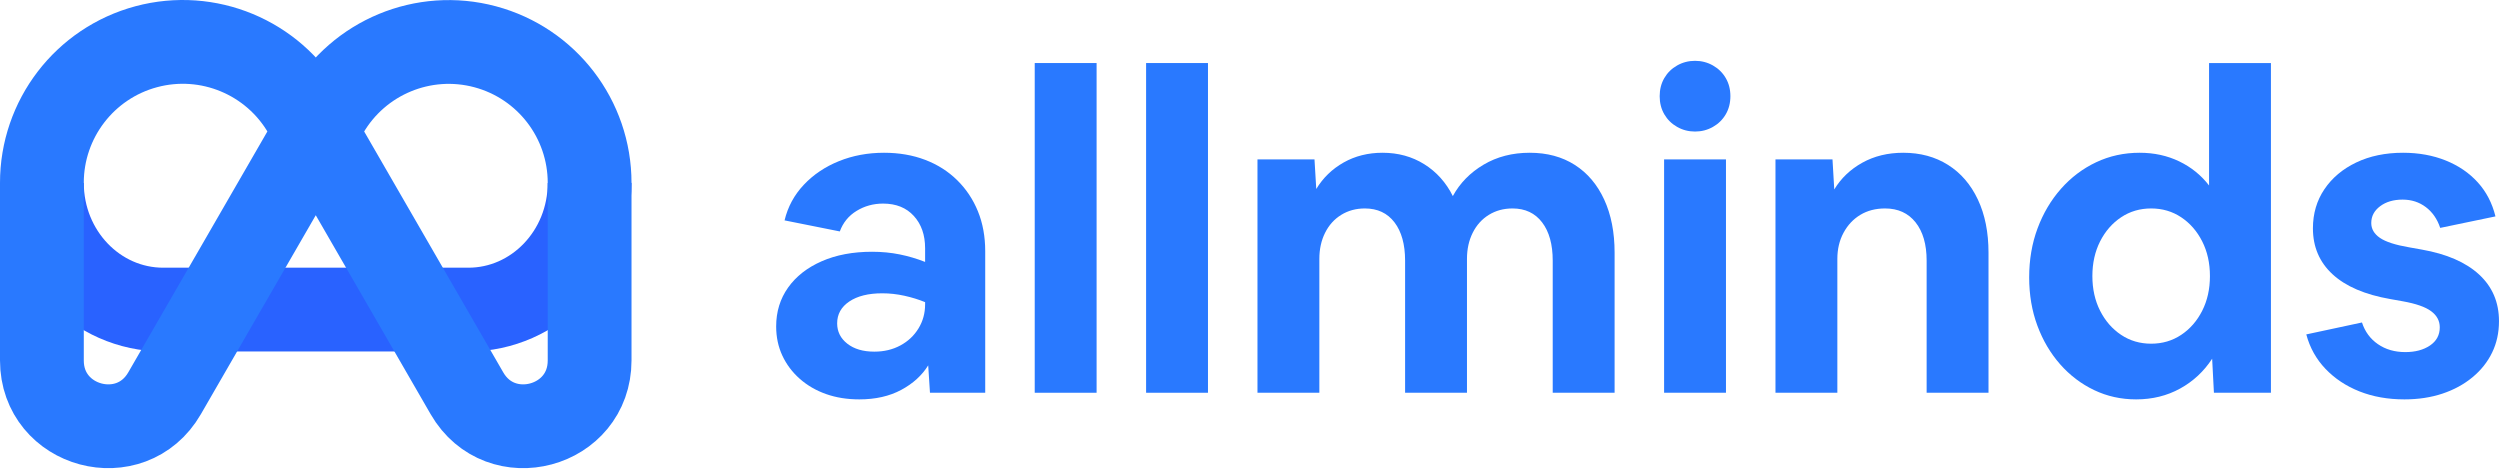 <?xml version="1.0" encoding="UTF-8"?>
<svg width="2387px" height="448px" viewBox="0 0 2387 448" version="1.1" xmlns="http://www.w3.org/2000/svg" xmlns:xlink="http://www.w3.org/1999/xlink">
    <title>logoName</title>
    <g id="Page-1" stroke="none" stroke-width="1" fill="none" fill-rule="evenodd">
        <g id="Artboard" transform="translate(-278, -276)">
            <g id="logoName" transform="translate(318, 316)">
                <g id="allmindsLogo" transform="translate(-0, 0)" stroke-width="80">
                    <path d="M522.972,134.646 C522.972,201.449 471.117,255.6 407.138,255.6 L115.842,255.6 C51.873,255.6 0.009,201.449 0.009,134.646" id="Path" stroke="#2962FF"></path>
                    <path d="M405.847,335.521 C437.957,391.115 522.972,368.348 522.972,304.137 L522.972,134.664 C523.004,73.759 482.106,20.433 423.276,4.672 C364.445,-11.089 302.366,14.649 271.946,67.413 C271.775,67.7 271.614,67.996 271.453,68.31 L261.49,85.508 L117.125,335.521 C85.014,391.115 0,368.348 0,304.137 L0,134.664 C-0.068,73.728 40.84,20.359 99.702,4.592 C158.563,-11.174 220.671,14.601 251.071,67.413 C251.241,67.7 251.403,67.996 251.564,68.31 L405.847,335.521 Z" id="Path" stroke="#2979FF"></path>
                </g>
                <g id="allminds" transform="translate(701.082, 18.078)" fill="#2979FF" fill-rule="nonzero">
                    <path d="M79.336,323.252 C67.801,323.252 57.251,321.564 47.686,318.188 C38.121,314.812 29.751,309.959 22.577,303.629 C15.403,297.299 9.847,289.914 5.908,281.474 C1.969,273.034 0,263.75 0,253.622 C0,239.555 3.798,227.177 11.394,216.486 C18.99,205.795 29.681,197.426 43.466,191.377 C57.251,185.328 73.287,182.304 91.574,182.304 C100.858,182.304 109.65,183.148 117.949,184.836 C126.248,186.524 134.337,188.915 142.214,192.01 L142.214,178.928 C142.214,166.268 138.627,155.999 131.453,148.122 C124.279,140.245 114.503,136.306 102.124,136.306 C92.84,136.306 84.4,138.627 76.804,143.269 C69.208,147.911 63.863,154.452 60.768,162.892 L8.018,152.342 C11.113,139.401 17.232,128.077 26.375,118.371 C35.518,108.665 46.701,101.139 59.924,95.794 C73.147,90.449 87.495,87.776 102.968,87.776 C117.316,87.776 130.398,90.027 142.214,94.528 C154.03,99.029 164.228,105.5 172.809,113.94 C181.39,122.38 188.001,132.297 192.643,143.691 C197.285,155.085 199.606,167.815 199.606,181.882 L199.606,316.922 L146.856,316.922 L145.168,290.758 C139.26,300.323 130.679,308.13 119.426,314.179 C108.173,320.228 94.809,323.252 79.336,323.252 Z M58.236,250.668 C58.236,258.545 61.471,265.016 67.942,270.08 C74.413,275.144 82.993,277.676 93.684,277.676 C102.968,277.676 111.267,275.707 118.582,271.768 C125.897,267.829 131.664,262.414 135.884,255.521 C140.104,248.628 142.214,240.962 142.214,232.522 L142.214,230.412 C136.025,227.88 129.413,225.84 122.38,224.293 C115.347,222.746 108.313,221.972 101.28,221.972 C88.057,221.972 77.578,224.574 69.841,229.779 C62.104,234.984 58.236,241.947 58.236,250.668 Z" id="Shape"></path>
                    <polygon id="Path" points="246.87 316.922 246.87 2.11 305.95 2.11 305.95 316.922"></polygon>
                    <polygon id="Path" points="353.214 316.922 353.214 2.11 412.294 2.11 412.294 316.922"></polygon>
                    <path d="M459.558,316.922 L459.558,94.106 L513.996,94.106 L515.684,122.38 C522.155,111.689 530.876,103.249 541.848,97.06 C552.82,90.871 565.199,87.776 578.984,87.776 C593.895,87.776 607.188,91.433 618.863,98.748 C630.538,106.063 639.611,116.191 646.082,129.132 C652.834,116.753 662.61,106.766 675.411,99.17 C688.212,91.574 702.911,87.776 719.51,87.776 C736.109,87.776 750.457,91.644 762.554,99.381 C774.651,107.118 784.006,118.16 790.617,132.508 C797.228,146.856 800.534,163.736 800.534,183.148 L800.534,316.922 L741.454,316.922 L741.454,190.744 C741.454,175.271 738.078,163.103 731.326,154.241 C724.574,145.379 715.149,140.948 703.052,140.948 C694.612,140.948 687.086,142.988 680.475,147.067 C673.864,151.146 668.729,156.843 665.072,164.158 C661.415,171.473 659.586,179.772 659.586,189.056 L659.586,316.922 L600.506,316.922 L600.506,190.744 C600.506,175.271 597.13,163.103 590.378,154.241 C583.626,145.379 574.201,140.948 562.104,140.948 C553.664,140.948 546.138,142.988 539.527,147.067 C532.916,151.146 527.781,156.843 524.124,164.158 C520.467,171.473 518.638,179.772 518.638,189.056 L518.638,316.922 L459.558,316.922 Z" id="Path"></path>
                    <path d="M911.098,33.76 C911.098,40.231 909.621,45.998 906.667,51.062 C903.713,56.126 899.634,60.135 894.429,63.089 C889.224,66.043 883.527,67.52 877.338,67.52 C871.149,67.52 865.452,66.043 860.247,63.089 C855.042,60.135 850.963,56.126 848.009,51.062 C845.055,45.998 843.578,40.231 843.578,33.76 C843.578,27.289 845.055,21.522 848.009,16.458 C850.963,11.394 855.042,7.385 860.247,4.431 C865.452,1.477 871.149,0 877.338,0 C883.527,0 889.224,1.477 894.429,4.431 C899.634,7.385 903.713,11.394 906.667,16.458 C909.621,21.522 911.098,27.289 911.098,33.76 Z M847.798,316.922 L847.798,94.106 L906.878,94.106 L906.878,316.922 L847.798,316.922 Z" id="Shape"></path>
                    <path d="M954.142,316.922 L954.142,94.106 L1008.58,94.106 L1010.268,122.802 C1016.739,112.111 1025.671,103.601 1037.065,97.271 C1048.459,90.941 1061.471,87.776 1076.1,87.776 C1092.417,87.776 1106.695,91.644 1118.933,99.381 C1131.171,107.118 1140.666,118.16 1147.418,132.508 C1154.17,146.856 1157.546,163.736 1157.546,183.148 L1157.546,316.922 L1098.466,316.922 L1098.466,190.744 C1098.466,175.271 1094.949,163.103 1087.916,154.241 C1080.883,145.379 1071.177,140.948 1058.798,140.948 C1049.795,140.948 1041.918,142.988 1035.166,147.067 C1028.414,151.146 1023.069,156.843 1019.13,164.158 C1015.191,171.473 1013.222,179.772 1013.222,189.056 L1013.222,316.922 L954.142,316.922 Z" id="Path"></path>
                    <path d="M1298.494,323.252 C1284.146,323.252 1270.783,320.298 1258.404,314.39 C1246.025,308.482 1235.194,300.253 1225.91,289.703 C1216.626,279.153 1209.382,266.845 1204.177,252.778 C1198.972,238.711 1196.37,223.379 1196.37,206.78 C1196.37,189.9 1199.043,174.286 1204.388,159.938 C1209.733,145.59 1217.189,133 1226.754,122.169 C1236.319,111.338 1247.502,102.898 1260.303,96.849 C1273.104,90.8 1286.959,87.776 1301.87,87.776 C1315.655,87.776 1328.245,90.519 1339.639,96.005 C1351.033,101.491 1360.528,109.157 1368.124,119.004 L1368.124,2.11 L1427.204,2.11 L1427.204,316.922 L1372.766,316.922 L1371.078,284.428 C1363.201,296.525 1353.002,306.02 1340.483,312.913 C1327.964,319.806 1313.967,323.252 1298.494,323.252 Z M1312.842,270.08 C1323.533,270.08 1333.098,267.267 1341.538,261.64 C1349.978,256.013 1356.66,248.347 1361.583,238.641 C1366.506,228.935 1368.968,217.893 1368.968,205.514 C1368.968,193.135 1366.506,182.093 1361.583,172.387 C1356.66,162.681 1349.978,155.015 1341.538,149.388 C1333.098,143.761 1323.533,140.948 1312.842,140.948 C1302.151,140.948 1292.586,143.761 1284.146,149.388 C1275.706,155.015 1269.024,162.681 1264.101,172.387 C1259.178,182.093 1256.716,193.135 1256.716,205.514 C1256.716,217.893 1259.178,228.935 1264.101,238.641 C1269.024,248.347 1275.706,256.013 1284.146,261.64 C1292.586,267.267 1302.151,270.08 1312.842,270.08 Z" id="Shape"></path>
                    <path d="M1554.648,323.252 C1538.893,323.252 1524.616,320.72 1511.815,315.656 C1499.014,310.592 1488.183,303.418 1479.321,294.134 C1470.459,284.85 1464.34,273.878 1460.964,261.218 L1514.136,249.824 C1516.949,258.545 1522.013,265.438 1529.328,270.502 C1536.643,275.566 1545.364,278.098 1555.492,278.098 C1565.057,278.098 1572.935,275.988 1579.124,271.768 C1585.313,267.548 1588.408,261.781 1588.408,254.466 C1588.408,248.277 1585.665,243.142 1580.179,239.063 C1574.693,234.984 1565.62,231.819 1552.96,229.568 L1541.144,227.458 C1516.949,223.238 1498.592,215.361 1486.073,203.826 C1473.554,192.291 1467.294,177.662 1467.294,159.938 C1467.294,145.871 1470.951,133.422 1478.266,122.591 C1485.581,111.76 1495.709,103.249 1508.65,97.06 C1521.591,90.871 1536.502,87.776 1553.382,87.776 C1568.293,87.776 1581.867,90.238 1594.105,95.161 C1606.343,100.084 1616.541,107.047 1624.7,116.05 C1632.859,125.053 1638.485,135.884 1641.58,148.544 L1588.83,159.516 C1586.017,151.076 1581.445,144.465 1575.115,139.682 C1568.785,134.899 1561.4,132.508 1552.96,132.508 C1544.239,132.508 1537.065,134.618 1531.438,138.838 C1525.811,143.058 1522.998,148.403 1522.998,154.874 C1522.998,160.501 1525.741,165.213 1531.227,169.011 C1536.713,172.809 1546.067,175.833 1559.29,178.084 L1571.106,180.194 C1595.019,184.414 1613.306,192.362 1625.966,204.037 C1638.626,215.712 1644.956,230.553 1644.956,248.558 C1644.956,259.53 1642.776,269.517 1638.415,278.52 C1634.054,287.523 1627.795,295.4 1619.636,302.152 C1611.477,308.904 1601.912,314.109 1590.94,317.766 C1579.968,321.423 1567.871,323.252 1554.648,323.252 Z" id="Path"></path>
                </g>
            </g>
        </g>
    </g>
</svg>